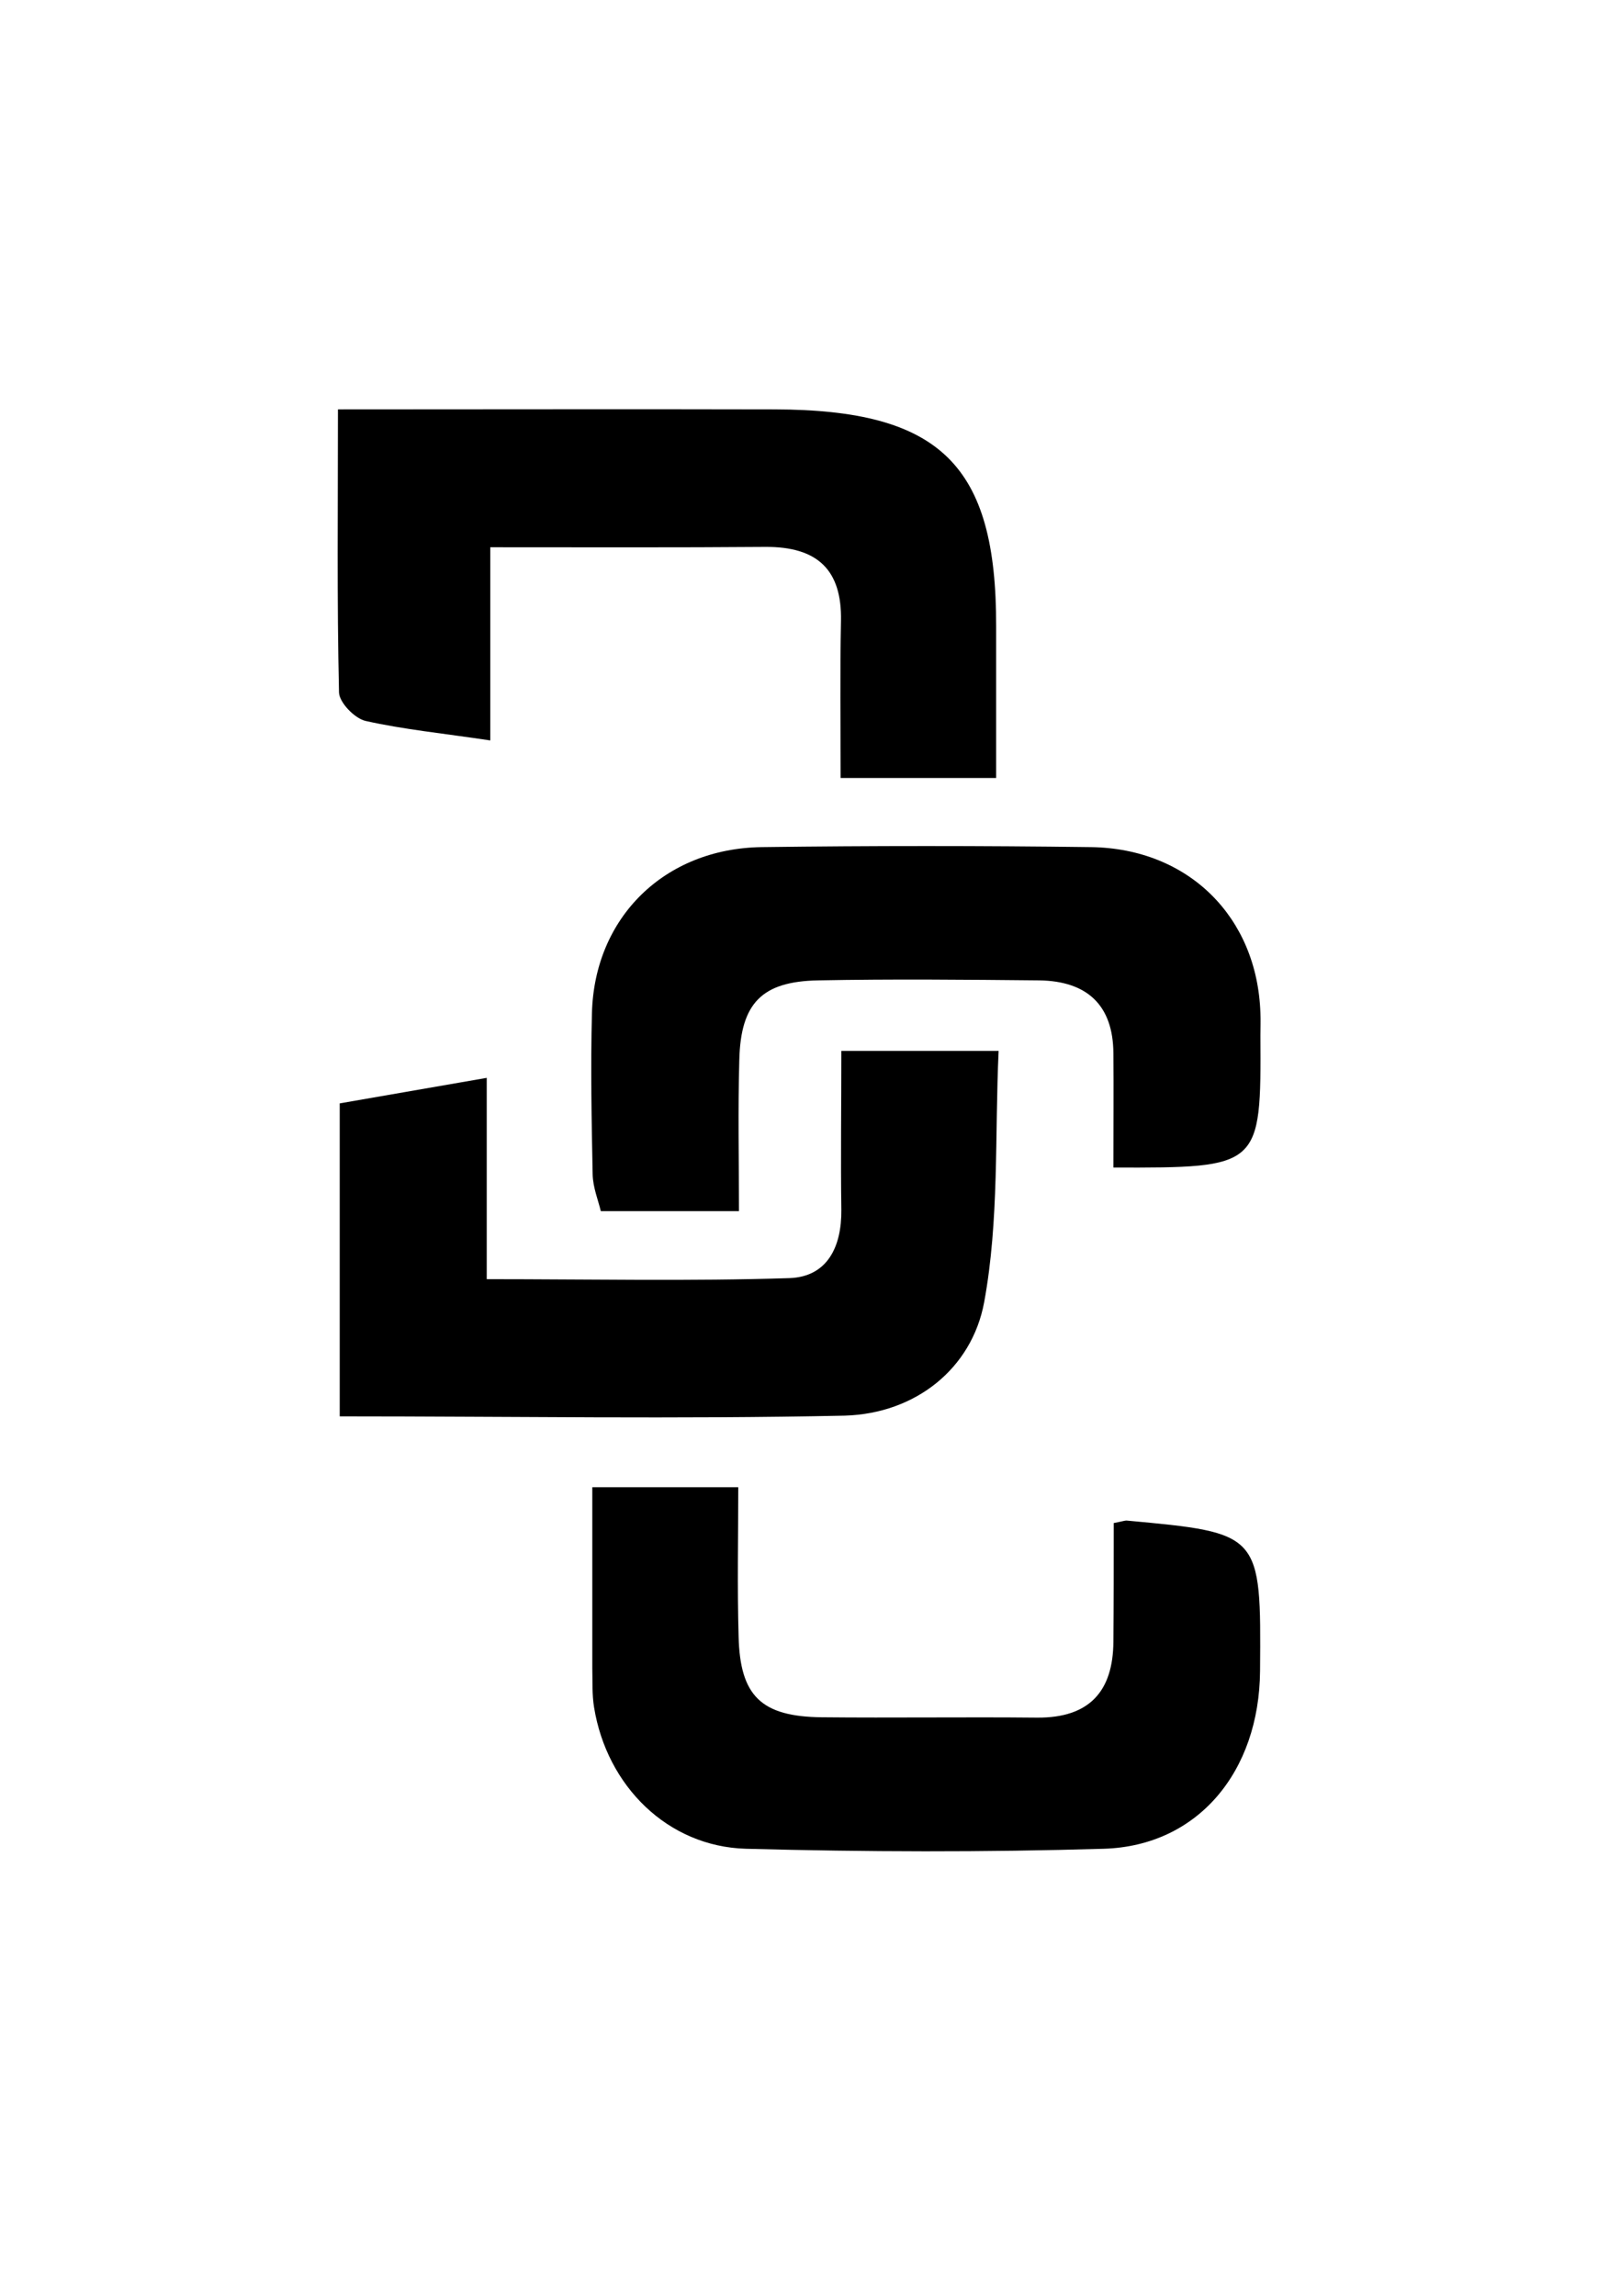 <?xml version="1.0" encoding="utf-8"?>
<!-- Generator: Adobe Illustrator 25.0.0, SVG Export Plug-In . SVG Version: 6.00 Build 0)  -->
<svg version="1.1" id="Layer_1" xmlns="http://www.w3.org/2000/svg" xmlns:xlink="http://www.w3.org/1999/xlink" x="0px" y="0px"
	 viewBox="0 0 451.1 647.8" style="enable-background:new 0 0 451.1 647.8;" xml:space="preserve">
<path d="M95.9,399.6v-88.3l41.5-7.2v56.8c29.3,0,57.5,0.6,85.5-0.3c10.7-0.4,14.7-8.9,14.6-19.2c-0.2-14.6,0-29.1,0-44.9h44.4
	c-1.1,23.6,0.2,47.8-4.1,71c-3.5,18.6-19.3,31.3-39.3,31.9C191.5,400.4,144.5,399.6,95.9,399.6z"/>
<path d="M281.2,219.5h-43.9c0-15.3-0.2-29.8,0.1-44.3s-6.7-21-21.4-20.9c-25.1,0.2-50.3,0.1-77.6,0.1v54.5
	c-13.4-2-24.5-3.1-35.2-5.5c-3.1-0.7-7.4-5.2-7.5-8c-0.6-26.1-0.3-52.1-0.3-79.9c42.2,0,82.7-0.1,123.2,0
	c46.9,0.1,62.7,15.7,62.6,61.2C281.2,190.7,281.2,204.7,281.2,219.5z"/>
<path d="M314.4,429.7c2.6-0.5,3.1-0.7,3.6-0.7c38,3.5,38,3.5,37.7,42.4c-0.2,28.5-17.6,49.4-44.1,50.2c-33.6,1-67.4,0.9-101,0
	c-22.1-0.6-39.3-17.7-42.9-39.9c-0.6-3.6-0.4-7.3-0.5-11c0-16.7,0-33.3,0-51.1h41.2c0,14.2-0.3,28.2,0.1,42.1
	c0.4,16.8,6.4,22.6,23.4,22.8c20.3,0.2,40.6-0.1,60.9,0.1c14.8,0.1,21.4-7.5,21.5-21.4C314.4,452.4,314.4,441.4,314.4,429.7z"/>
<path d="M314.3,329.4c0-11.5,0.1-21.9,0-32.3c-0.1-13.4-7.3-20.3-20.9-20.5c-20.8-0.2-41.7-0.4-62.5,0c-15.8,0.3-21.8,6.4-22.2,22.4
	c-0.4,14-0.1,27.9-0.1,42.7h-39c-0.7-3-2.2-6.6-2.3-10.3c-0.3-15.2-0.6-30.4-0.2-45.6c0.7-26.9,20.4-46.4,47.9-46.8
	c31-0.4,62-0.4,93,0c27.5,0.4,46.9,19.7,47.8,46.8c0.1,2.1,0,4.2,0,6.3C356,329.4,355.9,329.5,314.3,329.4z"/>
</svg>
